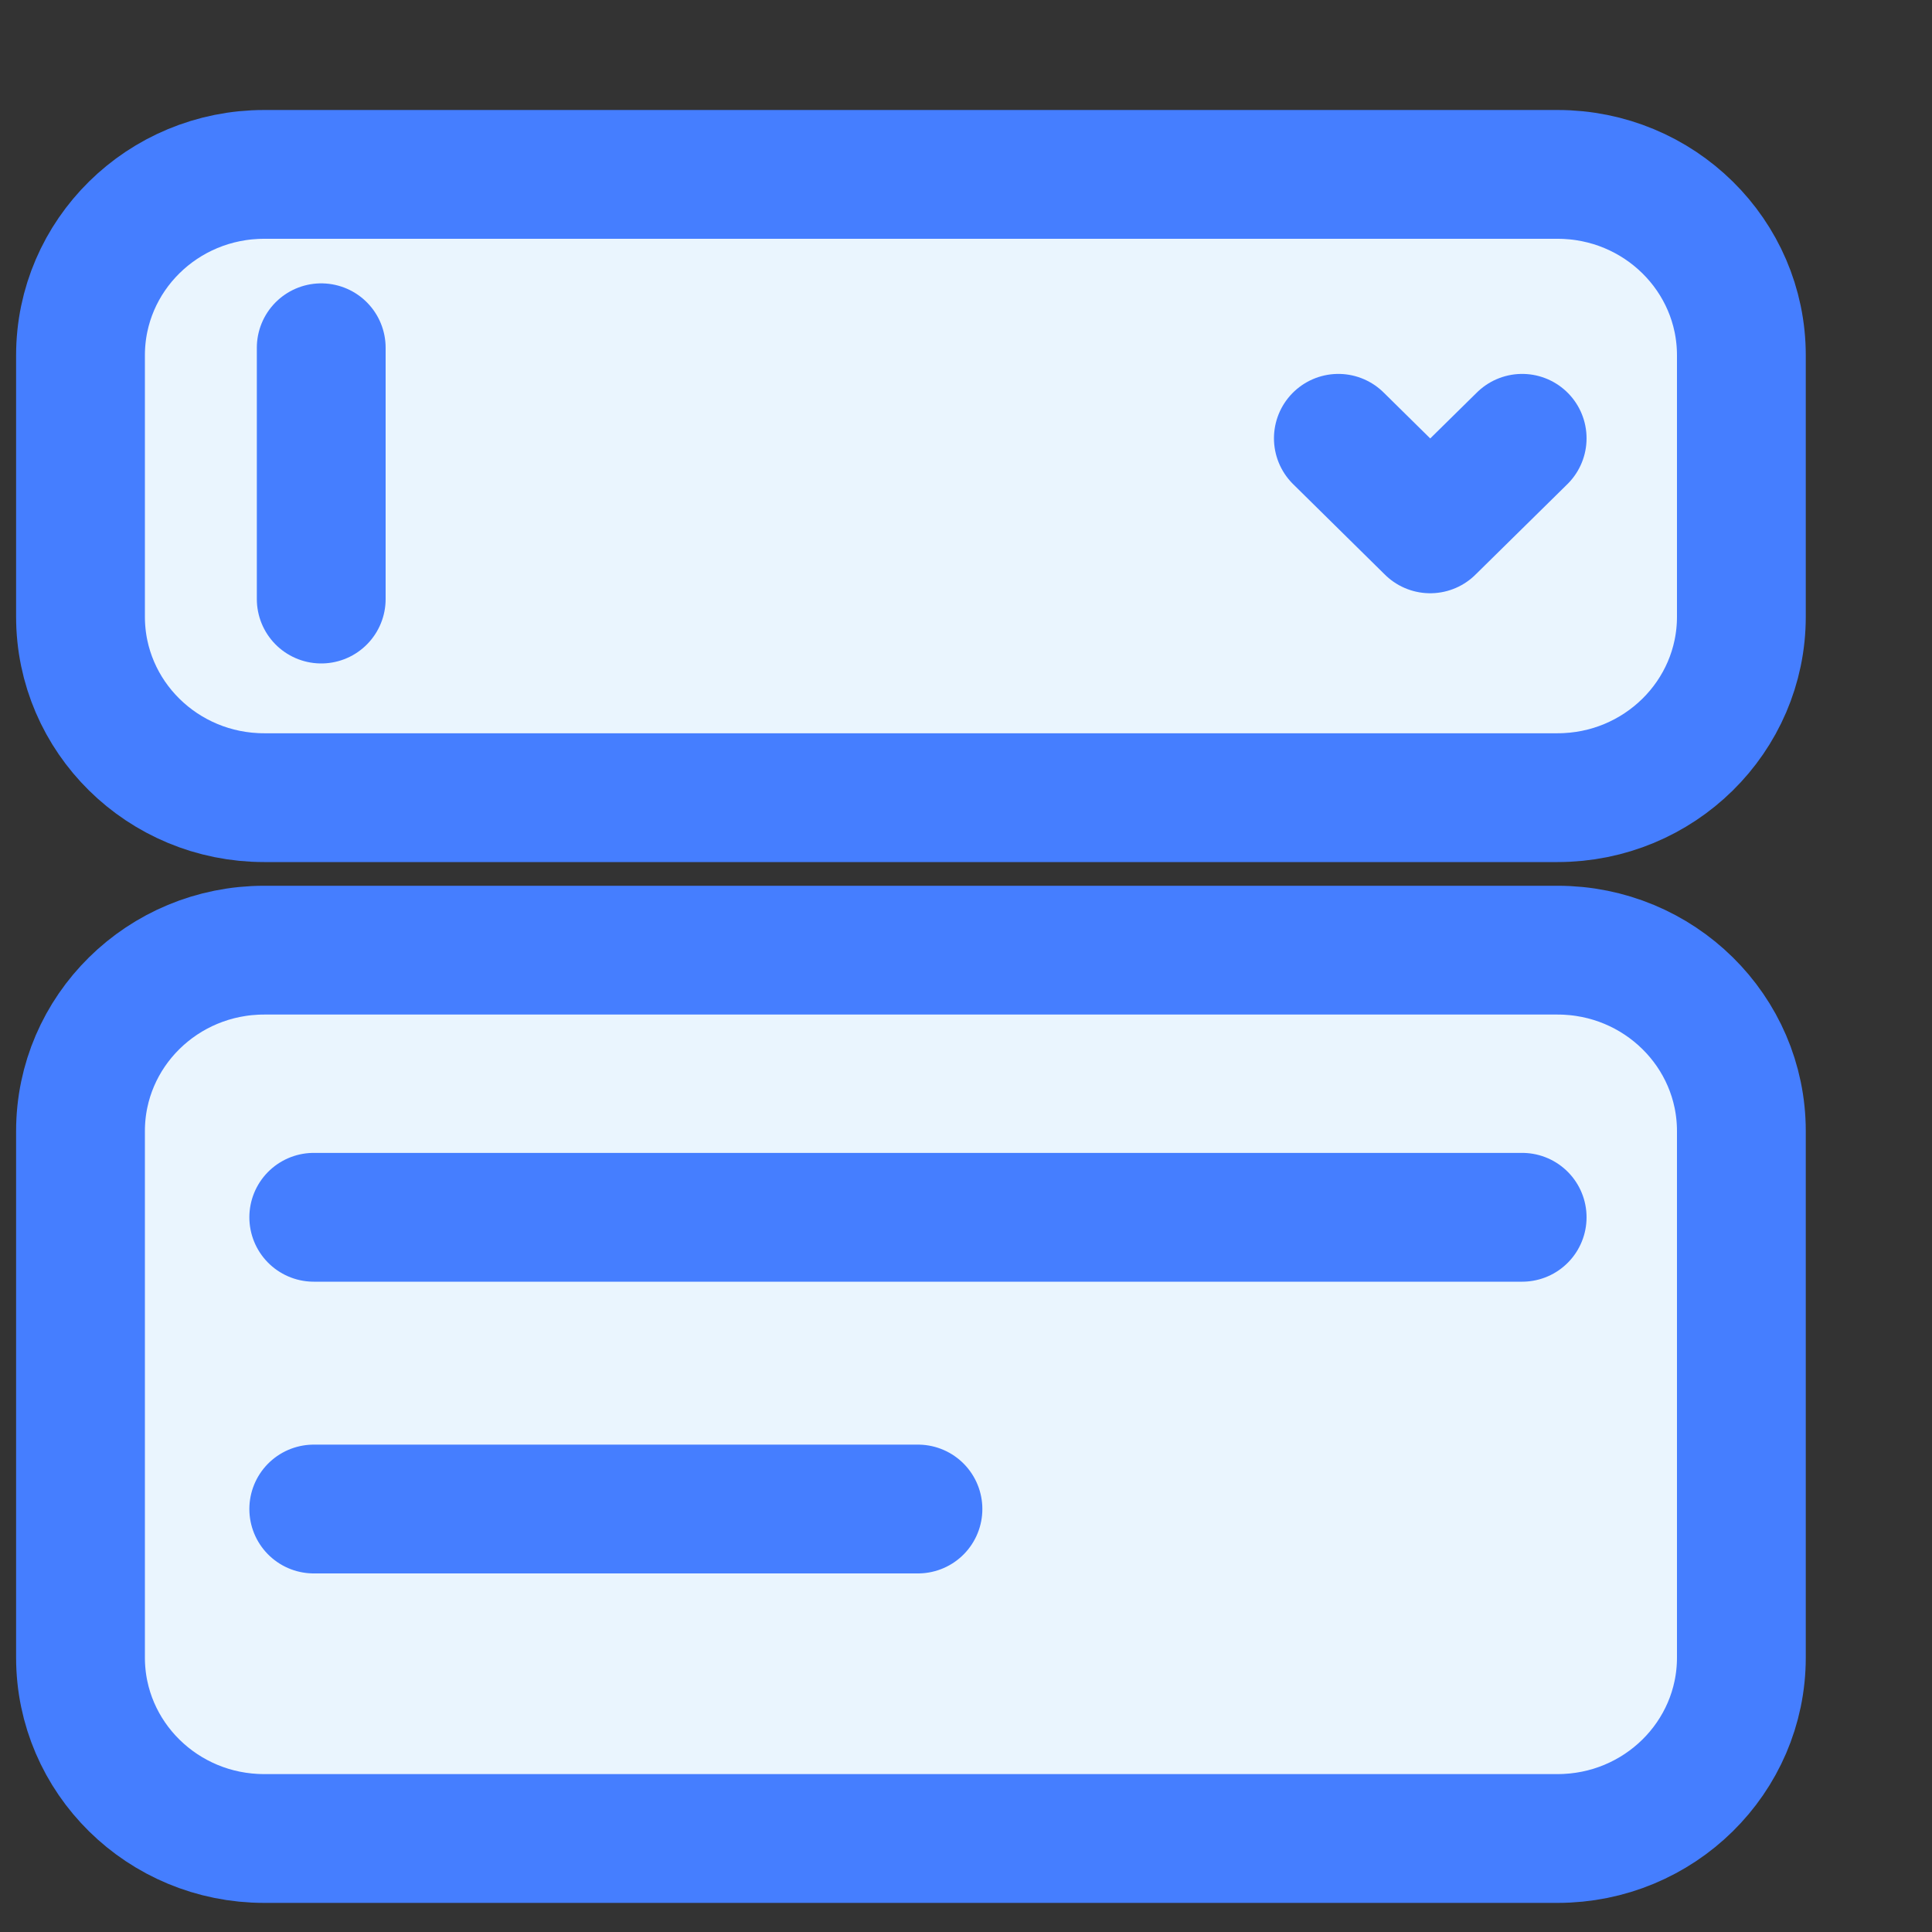 <svg width="15" height="15" viewBox="0 0 15 15" fill="none" xmlns="http://www.w3.org/2000/svg">
<rect x="0" y="0" width="15" height="15" fill="#333333" stroke="none"/>
<path d="M12.093 1.354H2.051C1.263 1.354 0.625 1.983 0.625 2.759V4.788C0.625 5.564 1.263 6.193 2.051 6.193H12.093C12.881 6.193 13.52 5.564 13.52 4.788V2.759C13.52 1.983 12.881 1.354 12.093 1.354Z" fill="#EAF5FE" stroke="#457EFF"/>
<path d="M2.494 2.7V4.651" stroke="#457EFF" stroke-linecap="round"/>
<path d="M12.093 7.377H2.051C1.263 7.377 0.625 8.006 0.625 8.782V12.869C0.625 13.645 1.263 14.274 2.051 14.274H12.093C12.881 14.274 13.52 13.645 13.52 12.869V8.782C13.52 8.006 12.881 7.377 12.093 7.377Z" fill="#EAF5FE" stroke="#457EFF"/>
<path d="M10.391 3.403L11.104 4.106L11.818 3.403" stroke="#457EFF" stroke-linecap="round" stroke-linejoin="round"/>
<path d="M2.436 9.451H11.818" stroke="#457EFF" stroke-linecap="round"/>
<path d="M2.436 11.716H7.127" stroke="#457EFF" stroke-linecap="round"/>
</svg>
